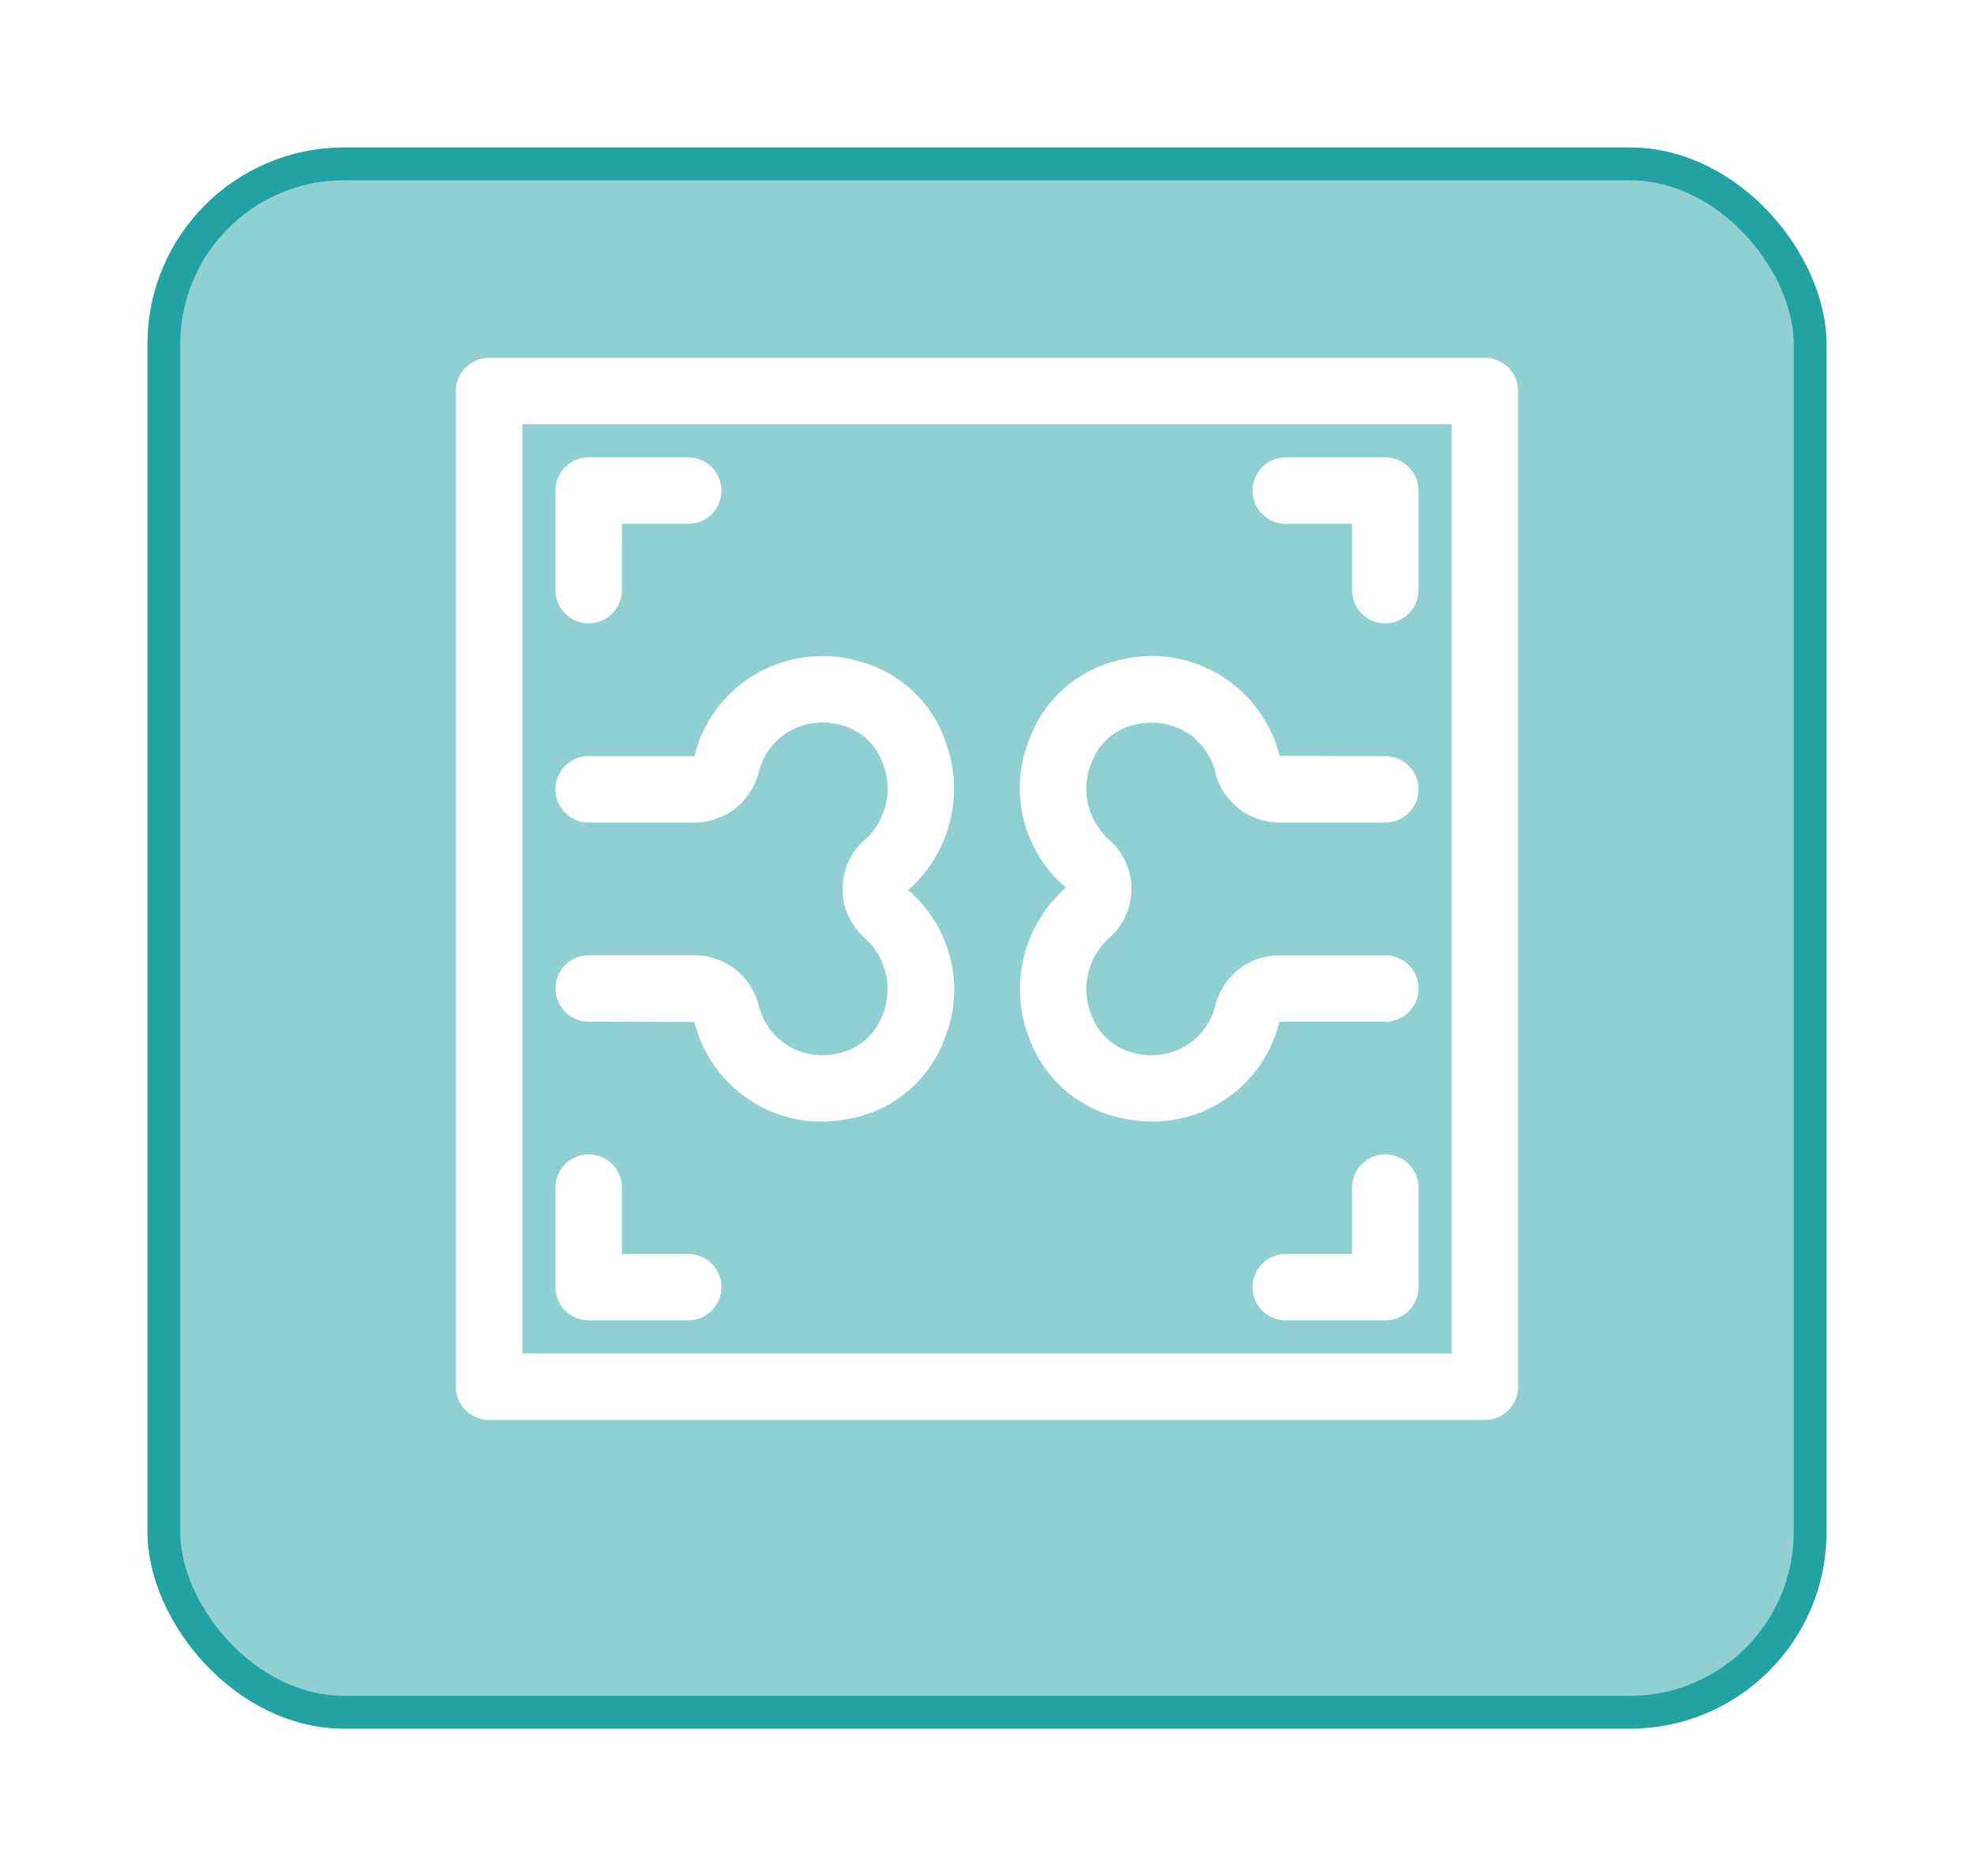<svg xmlns="http://www.w3.org/2000/svg" xmlns:xlink="http://www.w3.org/1999/xlink" width="120.455" height="114.487" viewBox="0 0 120.455 114.487">
  <defs>
    <filter id="ashkan-forouzani-l-NIPb-9Njg-unsplash" x="0" y="0" width="120.455" height="114.487" filterUnits="userSpaceOnUse">
      <feOffset dy="3" input="SourceAlpha"/>
      <feGaussianBlur stdDeviation="3" result="blur"/>
      <feFlood flood-color="#f0f4fc"/>
      <feComposite operator="in" in2="blur"/>
      <feComposite in="SourceGraphic"/>
    </filter>
  </defs>
  <g id="Group_40367" data-name="Group 40367" transform="translate(9 6)">
    <g id="Group_111" data-name="Group 111" transform="translate(0 0)">
      <g transform="matrix(1, 0, 0, 1, -9, -6)" filter="url(#ashkan-forouzani-l-NIPb-9Njg-unsplash)">
        <g id="ashkan-forouzani-l-NIPb-9Njg-unsplash-2" data-name="ashkan-forouzani-l-NIPb-9Njg-unsplash" transform="translate(9 6)" fill="#90d0d1" stroke="#23a2a4" stroke-width="2">
          <rect width="102.455" height="96.487" rx="12" stroke="none"/>
          <rect x="1" y="1" width="100.455" height="94.487" rx="11" fill="none"/>
        </g>
      </g>
    </g>
    <g id="X_ray" data-name="X ray" transform="translate(18.821 15.837)">
      <path id="Path_78244" data-name="Path 78244" d="M20.576,33.142a4.129,4.129,0,0,1-3.337-.35,3.975,3.975,0,0,1-1.814-2.384,4.039,4.039,0,0,0-3.939-3.165H5.025a2.025,2.025,0,1,0,0,4.051l6.452.018a8,8,0,0,0,3.685,4.958,7.879,7.879,0,0,0,4.067,1.119,9.045,9.045,0,0,0,2.427-.342,7.64,7.64,0,0,0,5.068-4.662,7.963,7.963,0,0,0-2.208-9.112A8.265,8.265,0,0,0,26.724,14,7.643,7.643,0,0,0,21.66,9.339a8.109,8.109,0,0,0-6.494.774,7.957,7.957,0,0,0-3.683,4.977H5.025a2.025,2.025,0,1,0,0,4.051h6.458a4.032,4.032,0,0,0,3.94-3.166,3.994,3.994,0,0,1,1.815-2.384,4.128,4.128,0,0,1,3.337-.35,3.622,3.622,0,0,1,2.358,2.195,4.193,4.193,0,0,1-1.078,4.78,3.975,3.975,0,0,0,0,5.953,4.2,4.2,0,0,1,1.076,4.78A3.617,3.617,0,0,1,20.576,33.142Z" transform="translate(3.076 9.214)" fill="#fff"/>
      <path id="Path_78245" data-name="Path 78245" d="M62.788,0H2.025A2.025,2.025,0,0,0,0,2.025V62.788a2.025,2.025,0,0,0,2.025,2.025H62.788a2.025,2.025,0,0,0,2.025-2.025V2.025A2.025,2.025,0,0,0,62.788,0ZM60.763,60.763H4.051V4.051H60.763Z" transform="translate(0)" fill="#fff"/>
      <path id="Path_78246" data-name="Path 78246" d="M5.025,13.127A2.025,2.025,0,0,0,7.051,11.1V7.051H11.1A2.025,2.025,0,0,0,11.1,3H5.025A2.025,2.025,0,0,0,3,5.025V11.1A2.025,2.025,0,0,0,5.025,13.127Z" transform="translate(3.076 3.076)" fill="#fff"/>
      <path id="Path_78247" data-name="Path 78247" d="M5.025,34.127H11.1a2.025,2.025,0,0,0,0-4.051H7.051V26.025a2.025,2.025,0,0,0-4.051,0V32.1A2.025,2.025,0,0,0,5.025,34.127Z" transform="translate(3.076 24.61)" fill="#fff"/>
      <path id="Path_78248" data-name="Path 78248" d="M17.593,32.386a7.64,7.64,0,0,0,5.068,4.662,9.045,9.045,0,0,0,2.427.342A7.975,7.975,0,0,0,32.831,31.3h6.46a2.025,2.025,0,1,0,0-4.051h-6.46a4.039,4.039,0,0,0-3.94,3.169,3.979,3.979,0,0,1-1.814,2.379,4.146,4.146,0,0,1-3.337.35,3.617,3.617,0,0,1-2.358-2.192,4.194,4.194,0,0,1,1.078-4.782,3.975,3.975,0,0,0,0-5.953,4.194,4.194,0,0,1-1.077-4.78,3.619,3.619,0,0,1,2.358-2.193,4.136,4.136,0,0,1,3.336.349,4,4,0,0,1,1.816,2.381,4.031,4.031,0,0,0,3.939,3.168h6.458a2.025,2.025,0,1,0,0-4.051l-6.45-.019A8.049,8.049,0,0,0,22.656,9.342,7.641,7.641,0,0,0,17.593,14,7.962,7.962,0,0,0,19.8,23.116a8.267,8.267,0,0,0-2.208,9.271Z" transform="translate(17.421 9.212)" fill="#fff"/>
      <path id="Path_78249" data-name="Path 78249" d="M26.025,7.051h4.051V11.1a2.025,2.025,0,0,0,4.051,0V5.025A2.025,2.025,0,0,0,32.1,3H26.025a2.025,2.025,0,0,0,0,4.051Z" transform="translate(24.61 3.076)" fill="#fff"/>
      <path id="Path_78250" data-name="Path 78250" d="M32.1,24a2.025,2.025,0,0,0-2.025,2.025v4.051H26.025a2.025,2.025,0,0,0,0,4.051H32.1A2.025,2.025,0,0,0,34.127,32.1V26.025A2.025,2.025,0,0,0,32.1,24Z" transform="translate(24.61 24.61)" fill="#fff"/>
    </g>
  </g>
</svg>
